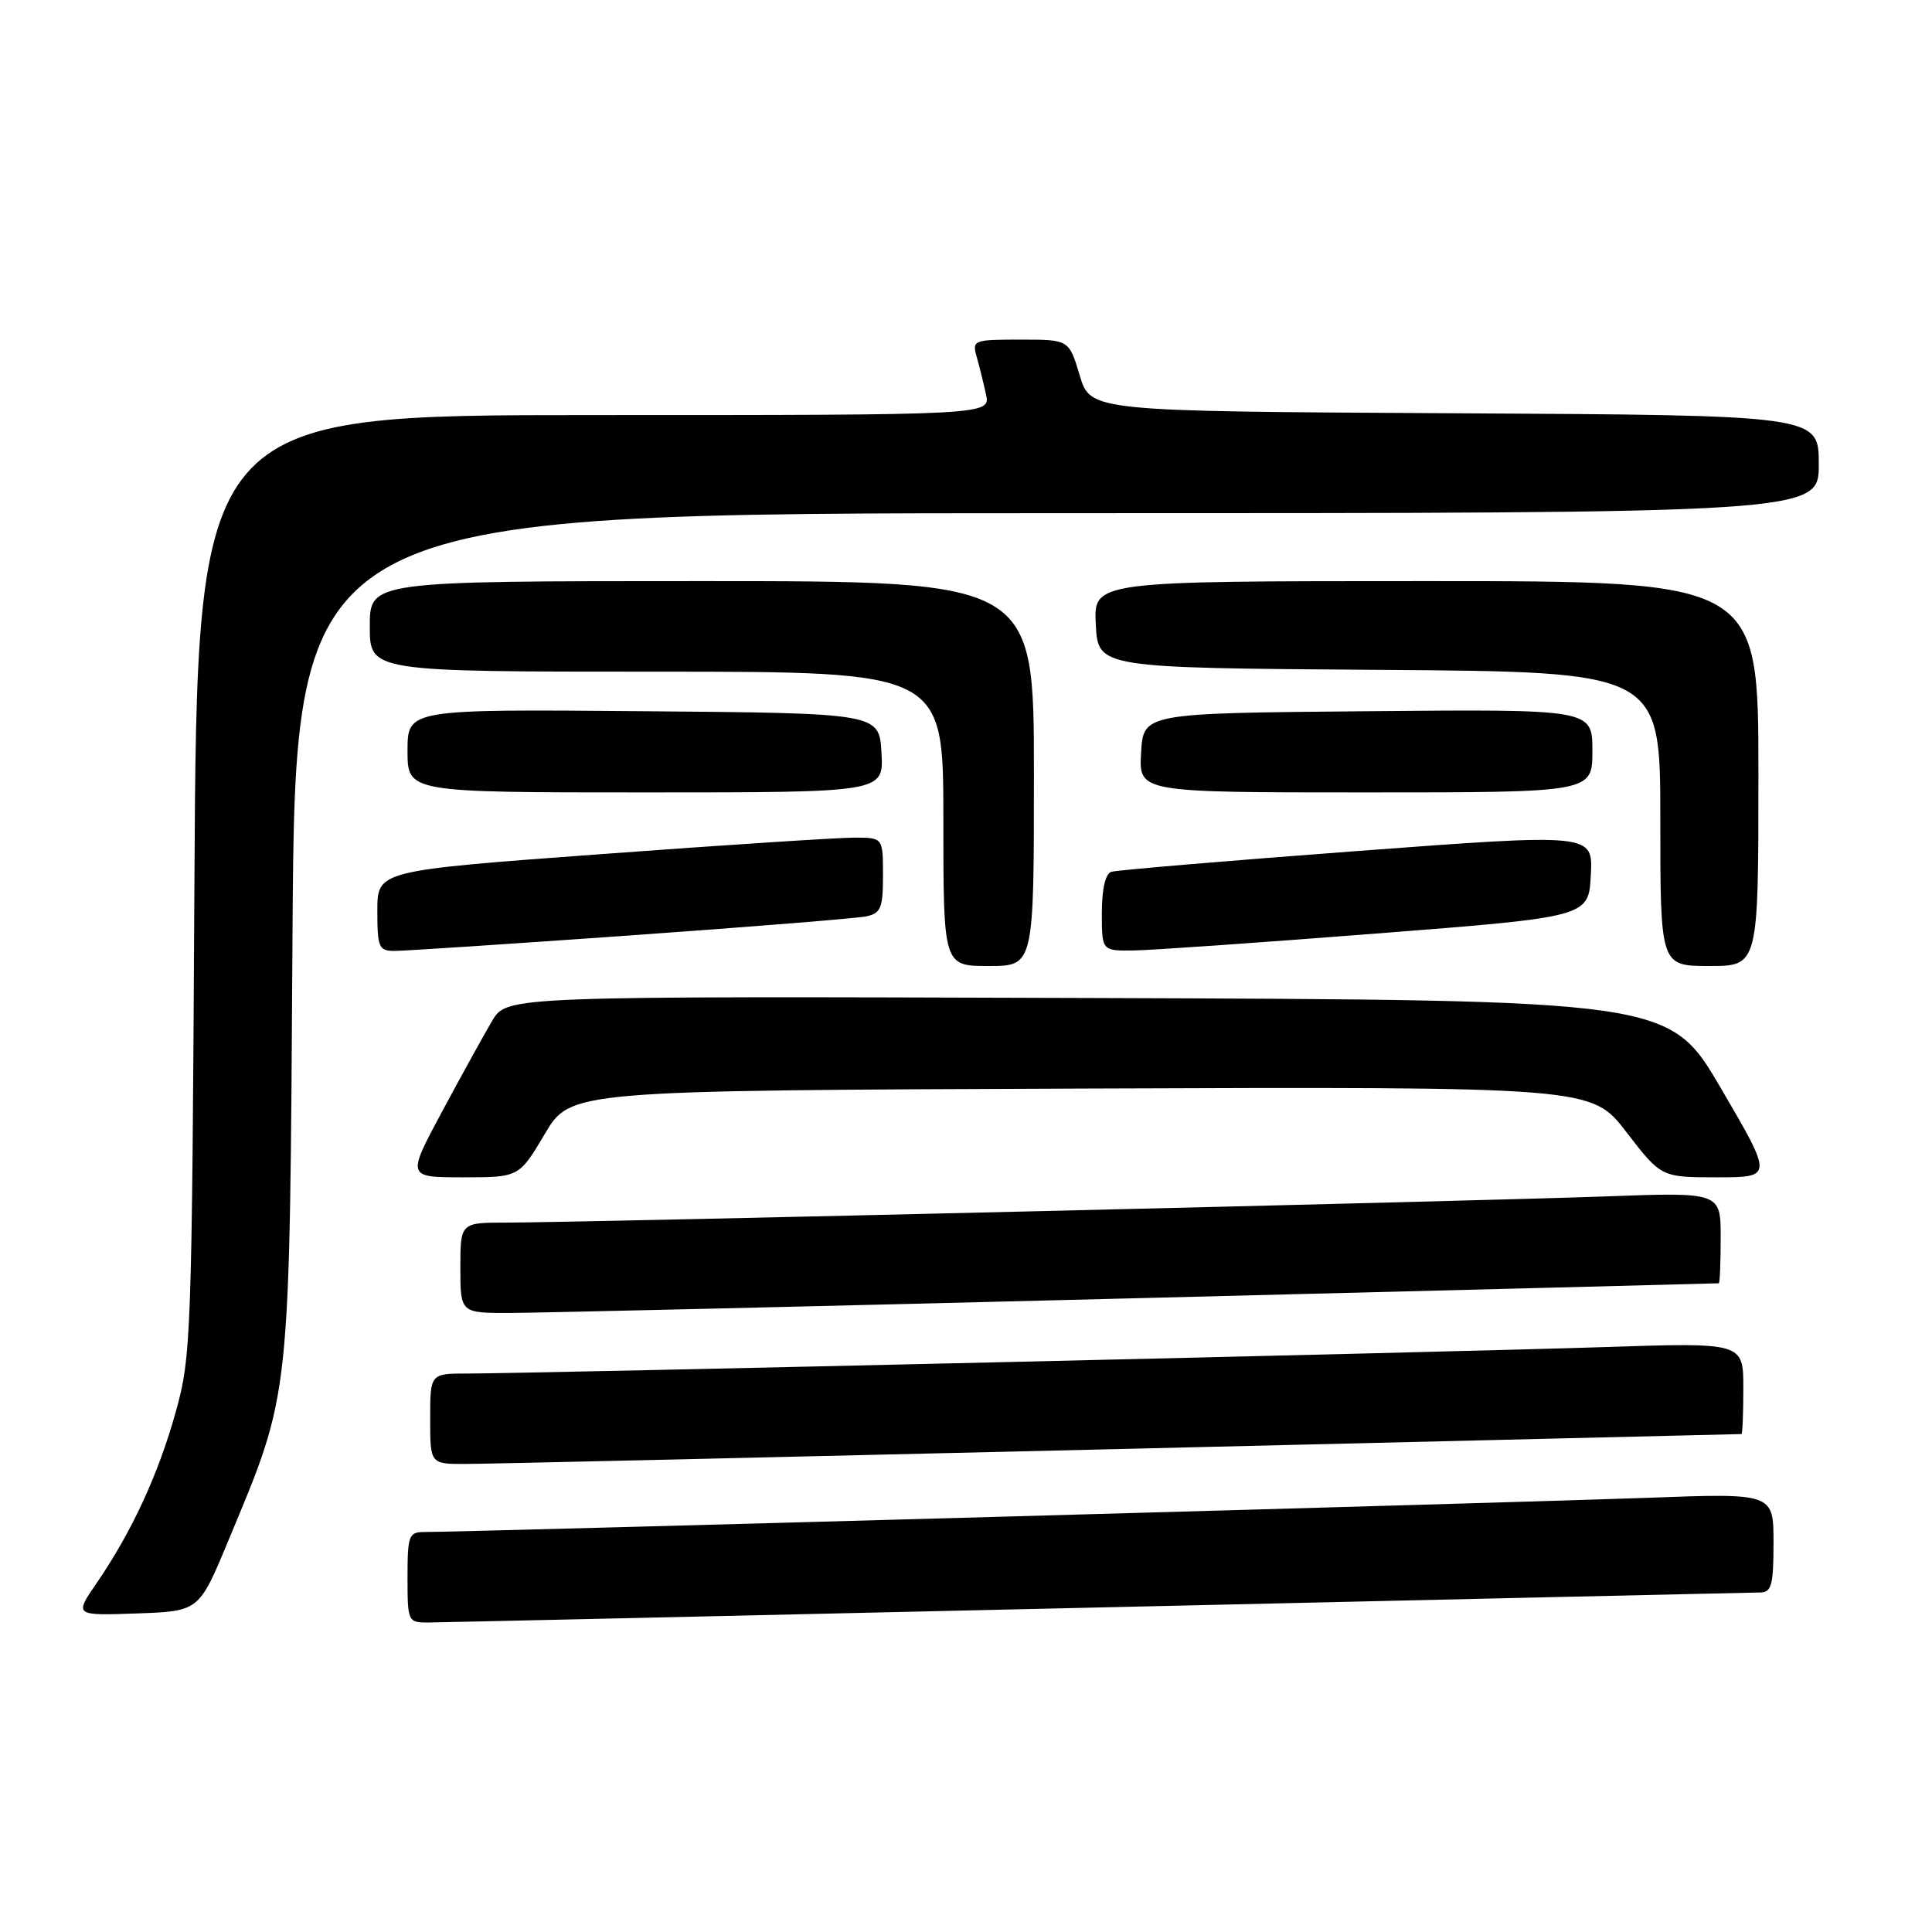 <?xml version="1.0" encoding="UTF-8" standalone="no"?>
<!DOCTYPE svg PUBLIC "-//W3C//DTD SVG 1.1//EN" "http://www.w3.org/Graphics/SVG/1.1/DTD/svg11.dtd" >
<svg xmlns="http://www.w3.org/2000/svg" xmlns:xlink="http://www.w3.org/1999/xlink" version="1.1" viewBox="0 0 256 256">
 <g >
 <path fill="currentColor"
d=" M 145.50 213.00 C 192.80 211.92 232.29 211.02 233.25 211.01 C 234.74 211.00 235.00 210.01 235.00 204.42 C 235.00 197.84 235.00 197.84 218.25 198.47 C 202.99 199.04 61.53 203.00 56.25 203.00 C 54.17 203.00 54.00 203.44 54.00 209.00 C 54.00 214.88 54.05 215.00 56.75 214.99 C 58.26 214.98 98.20 214.08 145.50 213.00 Z  M 30.24 204.18 C 38.61 184.07 38.36 186.38 38.76 123.75 C 39.12 68.00 39.12 68.00 140.06 68.00 C 241.00 68.00 241.00 68.00 241.00 61.51 C 241.00 55.02 241.00 55.02 192.75 54.76 C 144.50 54.50 144.50 54.50 143.07 49.75 C 141.65 45.00 141.65 45.00 135.21 45.00 C 129.01 45.00 128.79 45.08 129.41 47.25 C 129.76 48.49 130.32 50.74 130.65 52.25 C 131.25 55.00 131.25 55.00 78.68 55.00 C 26.11 55.00 26.11 55.00 25.76 117.25 C 25.43 177.28 25.34 179.77 23.27 187.15 C 20.96 195.42 17.45 202.99 12.79 209.79 C 9.85 214.08 9.85 214.08 18.11 213.79 C 26.37 213.50 26.37 213.50 30.24 204.18 Z  M 148.50 192.00 C 193.60 190.92 230.61 190.02 230.75 190.02 C 230.89 190.01 231.00 187.27 231.00 183.94 C 231.00 177.89 231.00 177.89 212.75 178.49 C 193.08 179.14 70.15 182.00 61.96 182.00 C 57.00 182.00 57.00 182.00 57.00 188.00 C 57.00 194.00 57.00 194.00 61.75 193.98 C 64.36 193.98 103.40 193.08 148.50 192.00 Z  M 151.00 172.01 C 193.07 170.95 227.61 170.06 227.75 170.04 C 227.89 170.02 228.00 167.29 228.00 163.99 C 228.00 157.97 228.00 157.97 212.75 158.53 C 195.26 159.17 76.43 162.00 67.16 162.00 C 61.00 162.00 61.00 162.00 61.00 168.00 C 61.00 174.00 61.00 174.00 67.75 173.97 C 71.46 173.96 108.92 173.08 151.00 172.01 Z  M 72.19 150.25 C 75.60 144.50 75.60 144.50 143.24 144.24 C 210.87 143.99 210.87 143.99 215.49 149.99 C 220.12 156.00 220.12 156.00 227.52 156.00 C 234.93 156.00 234.93 156.00 228.06 144.25 C 221.19 132.50 221.19 132.50 144.18 132.24 C 67.17 131.99 67.17 131.99 65.23 135.24 C 64.17 137.03 61.18 142.44 58.60 147.25 C 53.90 156.00 53.90 156.00 61.34 156.00 C 68.78 156.00 68.78 156.00 72.19 150.25 Z  M 137.00 102.50 C 137.00 77.00 137.00 77.00 93.00 77.00 C 49.00 77.00 49.00 77.00 49.00 83.00 C 49.00 89.00 49.00 89.00 87.00 89.00 C 125.00 89.00 125.00 89.00 125.00 108.50 C 125.00 128.00 125.00 128.00 131.00 128.00 C 137.00 128.00 137.00 128.00 137.00 102.50 Z  M 233.00 102.50 C 233.00 77.00 233.00 77.00 188.95 77.00 C 144.90 77.00 144.90 77.00 145.20 82.75 C 145.50 88.50 145.50 88.50 182.75 88.76 C 220.00 89.02 220.00 89.02 220.00 108.51 C 220.00 128.00 220.00 128.00 226.50 128.00 C 233.00 128.00 233.00 128.00 233.00 102.50 Z  M 83.50 123.95 C 99.45 122.82 113.51 121.68 114.75 121.43 C 116.72 121.02 117.00 120.34 117.00 115.98 C 117.00 111.00 117.00 111.00 113.25 110.99 C 111.19 110.98 96.11 111.96 79.75 113.17 C 50.00 115.36 50.00 115.36 50.00 120.68 C 50.00 125.53 50.20 126.00 52.25 126.00 C 53.49 126.01 67.55 125.08 83.50 123.95 Z  M 182.50 123.69 C 210.50 121.50 210.50 121.50 210.79 115.97 C 211.09 110.43 211.09 110.43 179.79 112.77 C 162.58 114.06 147.94 115.30 147.25 115.52 C 146.47 115.78 146.00 117.83 146.00 120.97 C 146.00 126.00 146.00 126.00 150.25 125.94 C 152.59 125.91 167.10 124.89 182.50 123.69 Z  M 116.80 99.75 C 116.50 94.50 116.50 94.50 85.25 94.24 C 54.00 93.97 54.00 93.97 54.00 99.49 C 54.00 105.00 54.00 105.00 85.55 105.00 C 117.10 105.00 117.10 105.00 116.80 99.75 Z  M 211.00 99.49 C 211.00 93.97 211.00 93.97 181.25 94.24 C 151.50 94.50 151.50 94.50 151.20 99.75 C 150.90 105.00 150.90 105.00 180.95 105.00 C 211.00 105.00 211.00 105.00 211.00 99.49 Z "/>
</g>
</svg>